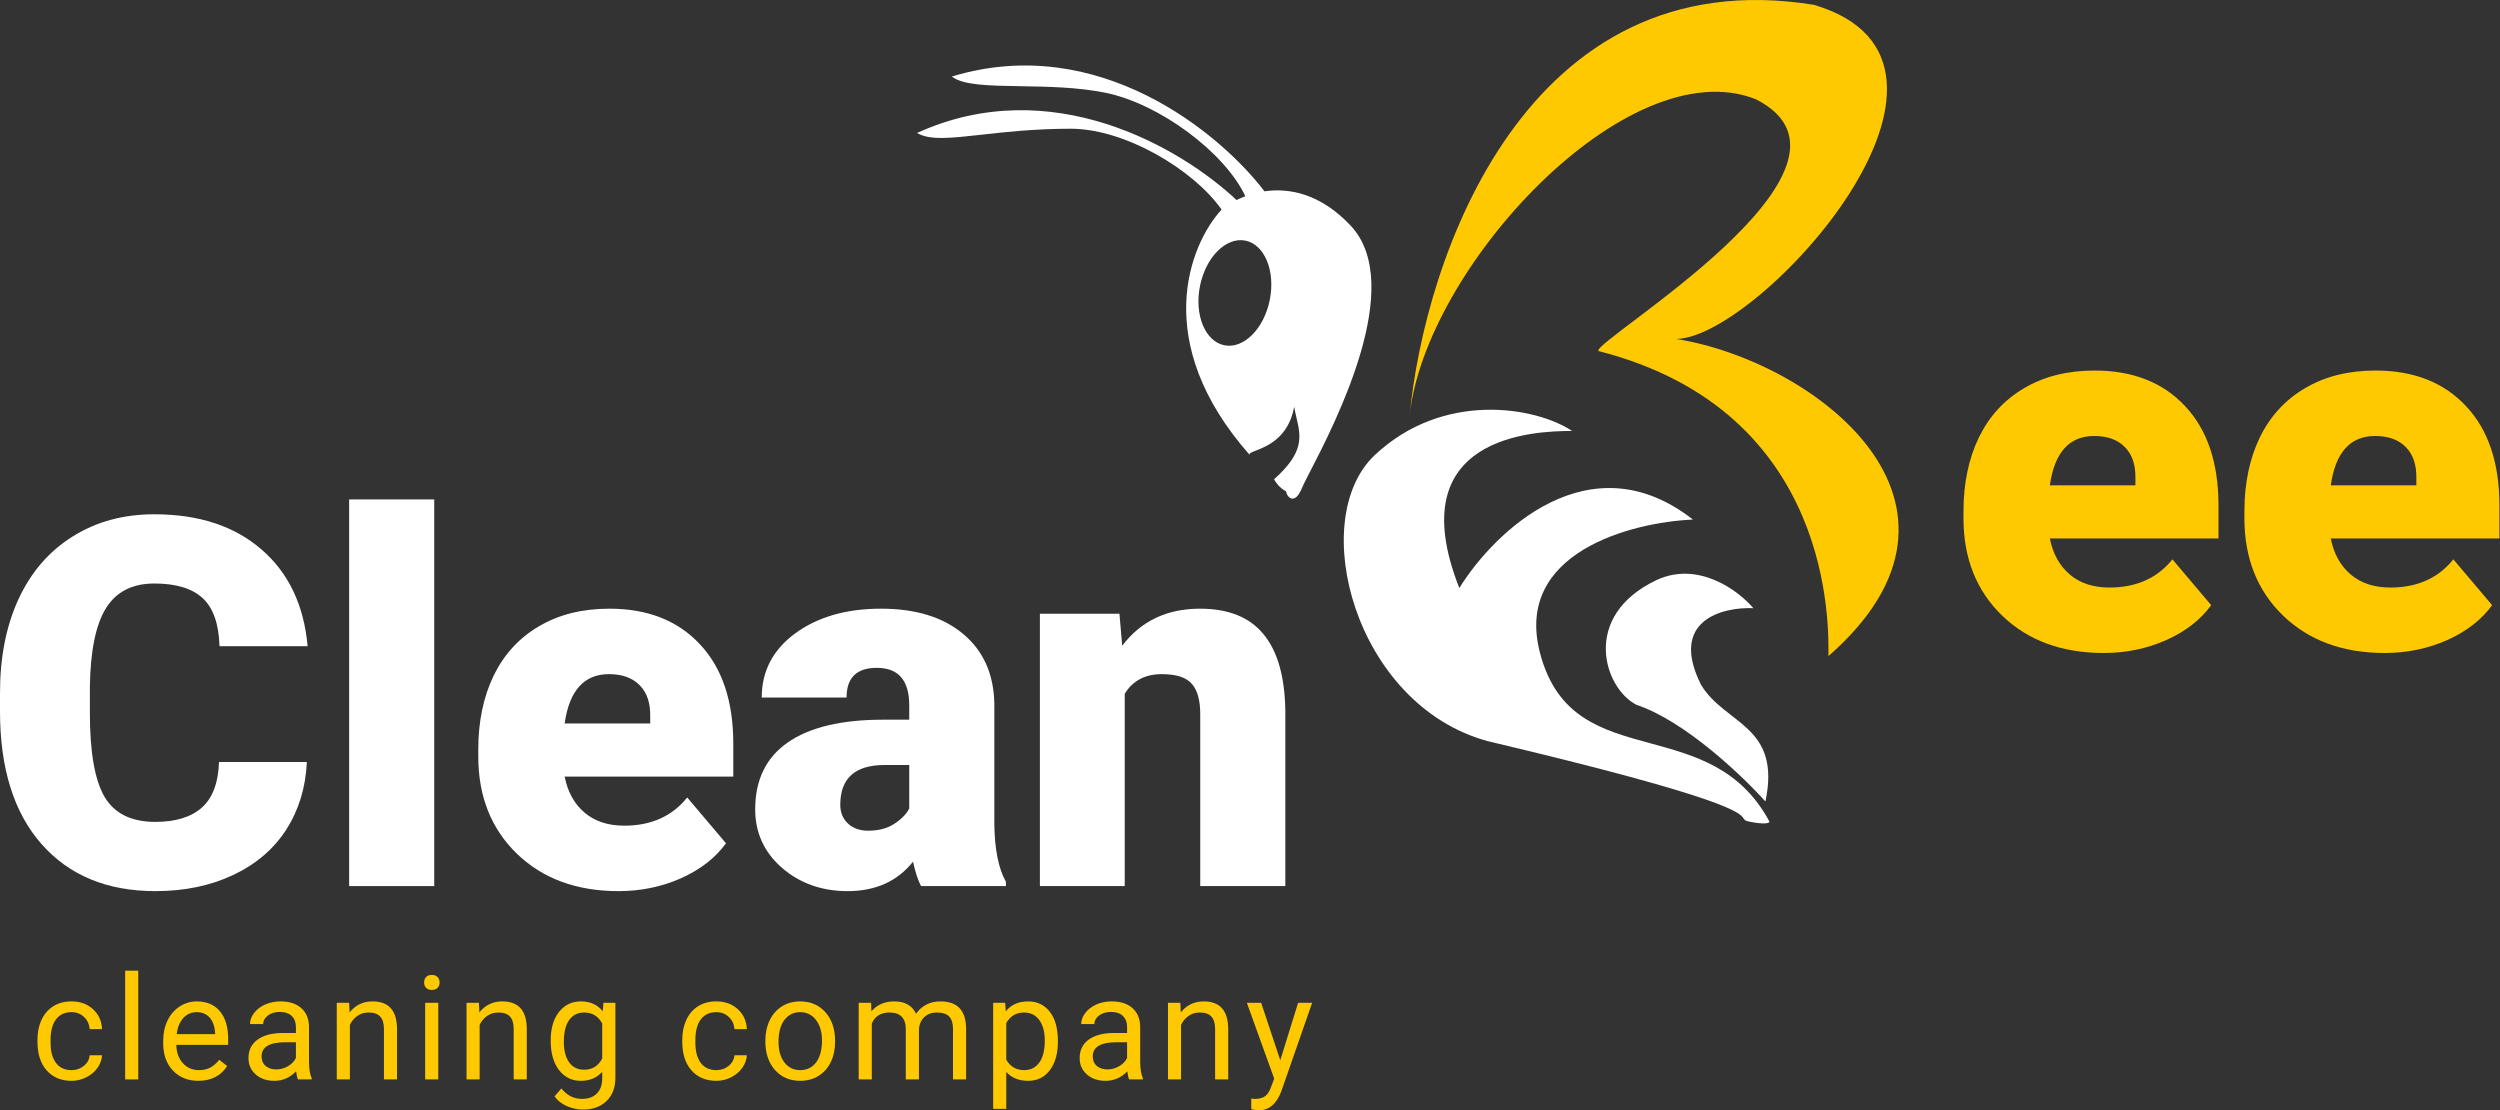 <svg width="367" height="163" viewBox="0 0 367 163" fill="none" xmlns="http://www.w3.org/2000/svg">
<rect x="0" y="0" width="367" height="163" fill="#333333" stroke="none"/>
<path d="M10.511 157.096C11.197 157.096 11.796 156.889 12.309 156.473C12.822 156.057 13.106 155.537 13.161 154.914H14.98C14.945 155.558 14.724 156.171 14.315 156.753C13.906 157.335 13.359 157.8 12.673 158.146C11.994 158.493 11.273 158.666 10.511 158.666C8.98 158.666 7.76 158.157 6.853 157.138C5.952 156.113 5.502 154.713 5.502 152.939V152.617C5.502 151.522 5.702 150.549 6.104 149.696C6.506 148.844 7.081 148.182 7.83 147.711C8.585 147.24 9.475 147.005 10.501 147.005C11.762 147.005 12.808 147.382 13.639 148.137C14.478 148.893 14.925 149.873 14.98 151.079H13.161C13.106 150.351 12.829 149.755 12.33 149.291C11.838 148.82 11.228 148.584 10.501 148.584C9.524 148.584 8.765 148.938 8.225 149.644C7.691 150.344 7.424 151.359 7.424 152.69V153.053C7.424 154.349 7.691 155.347 8.225 156.047C8.758 156.747 9.52 157.096 10.511 157.096Z" fill="#FEC901"/>
<path d="M20.295 158.458H18.373V142.494H20.295V158.458Z" fill="#FEC901"/>
<path d="M29.113 158.666C27.589 158.666 26.348 158.167 25.392 157.169C24.436 156.165 23.958 154.824 23.958 153.147V152.794C23.958 151.678 24.169 150.684 24.592 149.811C25.021 148.931 25.617 148.245 26.38 147.753C27.149 147.254 27.98 147.005 28.874 147.005C30.336 147.005 31.472 147.486 32.283 148.449C33.094 149.412 33.499 150.791 33.499 152.586V153.386H25.881C25.908 154.495 26.231 155.392 26.847 156.078C27.471 156.757 28.261 157.096 29.217 157.096C29.896 157.096 30.471 156.958 30.942 156.681C31.413 156.404 31.826 156.036 32.179 155.579L33.353 156.494C32.411 157.942 30.998 158.666 29.113 158.666ZM28.874 148.584C28.098 148.584 27.447 148.868 26.92 149.437C26.393 149.998 26.068 150.788 25.943 151.806H31.576V151.661C31.521 150.684 31.257 149.929 30.786 149.395C30.315 148.855 29.678 148.584 28.874 148.584Z" fill="#FEC901"/>
<path d="M43.74 158.458C43.63 158.236 43.539 157.841 43.47 157.273C42.576 158.202 41.509 158.666 40.269 158.666C39.16 158.666 38.249 158.354 37.536 157.73C36.829 157.1 36.476 156.303 36.476 155.34C36.476 154.169 36.919 153.261 37.806 152.617C38.7 151.966 39.954 151.64 41.568 151.64H43.439V150.757C43.439 150.084 43.238 149.551 42.836 149.156C42.434 148.754 41.842 148.553 41.059 148.553C40.373 148.553 39.798 148.726 39.334 149.073C38.87 149.419 38.637 149.838 38.637 150.33H36.704C36.704 149.769 36.902 149.229 37.297 148.709C37.699 148.182 38.239 147.767 38.918 147.462C39.604 147.157 40.356 147.005 41.173 147.005C42.469 147.005 43.484 147.33 44.218 147.982C44.953 148.626 45.334 149.516 45.362 150.653V155.828C45.362 156.861 45.493 157.682 45.757 158.292V158.458H43.74ZM40.55 156.993C41.153 156.993 41.724 156.837 42.265 156.525C42.805 156.213 43.197 155.808 43.439 155.309V153.001H41.932C39.576 153.001 38.398 153.691 38.398 155.07C38.398 155.673 38.599 156.144 39.001 156.483C39.403 156.823 39.919 156.993 40.55 156.993Z" fill="#FEC901"/>
<path d="M51.259 147.212L51.321 148.626C52.181 147.545 53.303 147.005 54.689 147.005C57.065 147.005 58.264 148.345 58.285 151.027V158.458H56.362V151.016C56.355 150.206 56.168 149.606 55.801 149.218C55.441 148.83 54.876 148.636 54.107 148.636C53.483 148.636 52.936 148.803 52.465 149.135C51.993 149.468 51.626 149.904 51.363 150.445V158.458H49.44V147.212H51.259Z" fill="#FEC901"/>
<path d="M64.338 158.458H62.415V147.212H64.338V158.458ZM62.259 144.23C62.259 143.918 62.353 143.654 62.54 143.44C62.734 143.225 63.018 143.117 63.392 143.117C63.766 143.117 64.05 143.225 64.244 143.44C64.438 143.654 64.535 143.918 64.535 144.23C64.535 144.541 64.438 144.801 64.244 145.009C64.05 145.217 63.766 145.321 63.392 145.321C63.018 145.321 62.734 145.217 62.54 145.009C62.353 144.801 62.259 144.541 62.259 144.23Z" fill="#FEC901"/>
<path d="M70.308 147.212L70.37 148.626C71.229 147.545 72.352 147.005 73.737 147.005C76.114 147.005 77.313 148.345 77.334 151.027V158.458H75.411V151.016C75.404 150.206 75.217 149.606 74.85 149.218C74.489 148.83 73.925 148.636 73.156 148.636C72.532 148.636 71.984 148.803 71.513 149.135C71.042 149.468 70.675 149.904 70.412 150.445V158.458H68.489V147.212H70.308Z" fill="#FEC901"/>
<path d="M80.84 152.742C80.84 150.989 81.246 149.596 82.056 148.564C82.867 147.524 83.941 147.005 85.278 147.005C86.65 147.005 87.721 147.49 88.49 148.46L88.583 147.212H90.34V158.188C90.34 159.643 89.907 160.79 89.041 161.628C88.181 162.466 87.024 162.885 85.569 162.885C84.758 162.885 83.965 162.712 83.189 162.366C82.413 162.019 81.821 161.545 81.412 160.942L82.41 159.788C83.234 160.807 84.242 161.316 85.434 161.316C86.37 161.316 87.097 161.053 87.617 160.526C88.143 160 88.407 159.258 88.407 158.302V157.335C87.638 158.222 86.588 158.666 85.257 158.666C83.941 158.666 82.874 158.136 82.056 157.076C81.246 156.016 80.84 154.571 80.84 152.742ZM82.773 152.96C82.773 154.228 83.033 155.226 83.553 155.953C84.073 156.674 84.8 157.034 85.736 157.034C86.948 157.034 87.838 156.483 88.407 155.382V150.247C87.818 149.173 86.934 148.636 85.756 148.636C84.821 148.636 84.09 149 83.563 149.728C83.037 150.455 82.773 151.533 82.773 152.96Z" fill="#FEC901"/>
<path d="M105.169 157.096C105.855 157.096 106.454 156.889 106.967 156.473C107.48 156.057 107.764 155.537 107.819 154.914H109.638C109.603 155.558 109.382 156.171 108.973 156.753C108.564 157.335 108.017 157.8 107.331 158.146C106.652 158.493 105.931 158.666 105.169 158.666C103.638 158.666 102.418 158.157 101.51 157.138C100.61 156.113 100.159 154.713 100.159 152.939V152.617C100.159 151.522 100.36 150.549 100.762 149.696C101.164 148.844 101.739 148.182 102.487 147.711C103.243 147.24 104.133 147.005 105.158 147.005C106.419 147.005 107.466 147.382 108.297 148.137C109.136 148.893 109.583 149.873 109.638 151.079H107.819C107.764 150.351 107.487 149.755 106.988 149.291C106.496 148.82 105.886 148.584 105.158 148.584C104.181 148.584 103.423 148.938 102.882 149.644C102.349 150.344 102.082 151.359 102.082 152.69V153.053C102.082 154.349 102.349 155.347 102.882 156.047C103.416 156.747 104.178 157.096 105.169 157.096Z" fill="#FEC901"/>
<path d="M112.355 152.731C112.355 151.63 112.57 150.639 112.999 149.759C113.436 148.879 114.038 148.2 114.808 147.722C115.584 147.244 116.467 147.005 117.458 147.005C118.989 147.005 120.226 147.535 121.168 148.595C122.117 149.655 122.592 151.065 122.592 152.825V152.96C122.592 154.055 122.381 155.039 121.958 155.912C121.542 156.778 120.943 157.453 120.16 157.938C119.384 158.423 118.49 158.666 117.479 158.666C115.954 158.666 114.717 158.136 113.768 157.076C112.826 156.016 112.355 154.612 112.355 152.866V152.731ZM114.288 152.96C114.288 154.207 114.575 155.208 115.151 155.964C115.733 156.719 116.509 157.096 117.479 157.096C118.456 157.096 119.232 156.715 119.807 155.953C120.382 155.184 120.669 154.11 120.669 152.731C120.669 151.498 120.375 150.5 119.786 149.738C119.204 148.969 118.428 148.584 117.458 148.584C116.509 148.584 115.743 148.962 115.161 149.717C114.579 150.472 114.288 151.553 114.288 152.96Z" fill="#FEC901"/>
<path d="M127.876 147.212L127.928 148.46C128.753 147.49 129.865 147.005 131.264 147.005C132.837 147.005 133.908 147.607 134.476 148.813C134.85 148.273 135.335 147.836 135.931 147.503C136.534 147.171 137.244 147.005 138.061 147.005C140.528 147.005 141.782 148.311 141.824 150.923V158.458H139.901V151.037C139.901 150.233 139.717 149.634 139.35 149.239C138.983 148.837 138.366 148.636 137.5 148.636C136.787 148.636 136.194 148.851 135.723 149.281C135.252 149.703 134.978 150.275 134.902 150.996V158.458H132.969V151.089C132.969 149.454 132.168 148.636 130.568 148.636C129.307 148.636 128.444 149.173 127.98 150.247V158.458H126.057V147.212H127.876Z" fill="#FEC901"/>
<path d="M155.298 152.96C155.298 154.671 154.906 156.05 154.123 157.096C153.34 158.143 152.28 158.666 150.943 158.666C149.578 158.666 148.504 158.233 147.721 157.367V162.782H145.798V147.212H147.555L147.648 148.46C148.431 147.49 149.519 147.005 150.912 147.005C152.263 147.005 153.33 147.514 154.113 148.532C154.903 149.551 155.298 150.968 155.298 152.783V152.96ZM153.375 152.742C153.375 151.474 153.105 150.472 152.564 149.738C152.024 149.004 151.282 148.636 150.34 148.636C149.176 148.636 148.303 149.153 147.721 150.185V155.558C148.296 156.584 149.176 157.096 150.361 157.096C151.282 157.096 152.013 156.733 152.554 156.005C153.101 155.271 153.375 154.183 153.375 152.742Z" fill="#FEC901"/>
<path d="M165.757 158.458C165.647 158.236 165.557 157.841 165.487 157.273C164.593 158.202 163.526 158.666 162.286 158.666C161.177 158.666 160.266 158.354 159.553 157.73C158.846 157.1 158.493 156.303 158.493 155.34C158.493 154.169 158.936 153.261 159.823 152.617C160.717 151.966 161.971 151.64 163.585 151.64H165.456V150.757C165.456 150.084 165.255 149.551 164.853 149.156C164.451 148.754 163.859 148.553 163.076 148.553C162.39 148.553 161.815 148.726 161.351 149.073C160.886 149.419 160.654 149.838 160.654 150.33H158.721C158.721 149.769 158.919 149.229 159.314 148.709C159.715 148.182 160.256 147.767 160.935 147.462C161.621 147.157 162.373 147.005 163.19 147.005C164.486 147.005 165.501 147.33 166.236 147.982C166.97 148.626 167.351 149.516 167.379 150.653V155.828C167.379 156.861 167.51 157.682 167.774 158.292V158.458H165.757ZM162.567 156.993C163.17 156.993 163.741 156.837 164.282 156.525C164.822 156.213 165.214 155.808 165.456 155.309V153.001H163.949C161.593 153.001 160.415 153.691 160.415 155.07C160.415 155.673 160.616 156.144 161.018 156.483C161.42 156.823 161.936 156.993 162.567 156.993Z" fill="#FEC901"/>
<path d="M173.276 147.212L173.338 148.626C174.197 147.545 175.32 147.005 176.706 147.005C179.082 147.005 180.281 148.345 180.302 151.027V158.458H178.379V151.016C178.372 150.206 178.185 149.606 177.818 149.218C177.458 148.83 176.893 148.636 176.124 148.636C175.5 148.636 174.953 148.803 174.482 149.135C174.01 149.468 173.643 149.904 173.38 150.445V158.458H171.457V147.212H173.276Z" fill="#FEC901"/>
<path d="M187.945 155.641L190.564 147.212H192.622L188.101 160.194C187.401 162.064 186.289 163 184.765 163L184.401 162.969L183.684 162.834V161.275L184.203 161.316C184.855 161.316 185.361 161.184 185.721 160.921C186.088 160.658 186.389 160.176 186.625 159.477L187.051 158.333L183.039 147.212H185.139L187.945 155.641Z" fill="#FEC901"/>
<path d="M45.047 111.859C44.874 115.604 43.864 118.918 42.017 121.8C40.169 124.658 37.57 126.875 34.219 128.452C30.893 130.028 27.087 130.817 22.8 130.817C15.73 130.817 10.162 128.513 6.097 123.906C2.032 119.299 0 112.796 0 104.395V101.734C0 96.462 0.912 91.855 2.735 87.913C4.582 83.947 7.231 80.892 10.68 78.749C14.129 76.581 18.12 75.497 22.653 75.497C29.181 75.497 34.429 77.221 38.395 80.67C42.361 84.095 44.616 88.825 45.158 94.861H32.224C32.125 91.584 31.3 89.231 29.748 87.802C28.196 86.374 25.831 85.659 22.653 85.659C19.425 85.659 17.06 86.866 15.558 89.281C14.055 91.695 13.266 95.55 13.193 100.847V104.653C13.193 110.394 13.907 114.495 15.336 116.959C16.789 119.423 19.278 120.654 22.8 120.654C25.782 120.654 28.06 119.952 29.637 118.548C31.214 117.144 32.051 114.914 32.15 111.859H45.047Z" fill="white"/>
<path d="M63.745 130.078H51.255V73.317H63.745V130.078Z" fill="white"/>
<path d="M90.796 130.817C84.661 130.817 79.697 128.994 75.903 125.348C72.109 121.677 70.212 116.91 70.212 111.046V110.012C70.212 105.922 70.964 102.313 72.466 99.184C73.994 96.055 76.211 93.641 79.118 91.941C82.025 90.217 85.474 89.355 89.465 89.355C95.082 89.355 99.517 91.104 102.769 94.602C106.021 98.076 107.647 102.929 107.647 109.162V114.003H82.888C83.331 116.245 84.304 118.006 85.807 119.287C87.31 120.568 89.256 121.209 91.645 121.209C95.587 121.209 98.667 119.829 100.884 117.07L106.575 123.795C105.023 125.939 102.818 127.651 99.96 128.932C97.127 130.189 94.072 130.817 90.796 130.817ZM89.391 98.963C85.745 98.963 83.577 101.377 82.888 106.205H95.452V105.245C95.501 103.249 94.996 101.709 93.937 100.625C92.877 99.517 91.362 98.963 89.391 98.963Z" fill="white"/>
<path d="M135.214 130.078C134.771 129.265 134.377 128.07 134.032 126.493C131.74 129.376 128.538 130.817 124.424 130.817C120.654 130.817 117.452 129.683 114.816 127.417C112.18 125.126 110.862 122.256 110.862 118.807C110.862 114.471 112.463 111.194 115.666 108.977C118.868 106.76 123.524 105.651 129.634 105.651H133.477V103.545C133.477 99.874 131.888 98.039 128.71 98.039C125.754 98.039 124.276 99.492 124.276 102.399H111.822C111.822 98.531 113.461 95.39 116.737 92.976C120.038 90.562 124.239 89.355 129.338 89.355C134.438 89.355 138.466 90.599 141.422 93.087C144.379 95.575 145.894 98.987 145.968 103.323V121.024C146.017 124.695 146.584 127.503 147.668 129.449V130.078H135.214ZM127.417 121.948C128.969 121.948 130.25 121.615 131.26 120.95C132.295 120.285 133.034 119.533 133.477 118.696V112.303H129.856C125.52 112.303 123.352 114.249 123.352 118.142C123.352 119.275 123.734 120.199 124.498 120.913C125.261 121.603 126.234 121.948 127.417 121.948Z" fill="white"/>
<path d="M164.334 90.094L164.74 94.787C167.499 91.165 171.306 89.355 176.159 89.355C180.322 89.355 183.427 90.599 185.471 93.087C187.541 95.575 188.612 99.32 188.686 104.321V130.078H176.196V104.838C176.196 102.818 175.789 101.34 174.976 100.404C174.163 99.443 172.685 98.963 170.542 98.963C168.103 98.963 166.292 99.923 165.11 101.845V130.078H152.656V90.094H164.334Z" fill="white"/>
<path d="M308.823 95.858C302.689 95.858 297.725 94.035 293.931 90.389C290.137 86.718 288.24 81.951 288.24 76.088V75.053C288.24 70.964 288.991 67.355 290.494 64.226C292.022 61.097 294.239 58.683 297.146 56.983C300.053 55.258 303.502 54.396 307.493 54.396C313.11 54.396 317.544 56.145 320.796 59.643C324.048 63.117 325.674 67.97 325.674 74.203V79.044H300.915C301.359 81.286 302.332 83.047 303.835 84.329C305.337 85.61 307.284 86.25 309.673 86.25C313.615 86.25 316.695 84.871 318.912 82.111L324.603 88.837C323.051 90.98 320.846 92.692 317.988 93.974C315.155 95.23 312.1 95.858 308.823 95.858ZM307.419 64.004C303.773 64.004 301.605 66.418 300.915 71.247H313.48V70.286C313.529 68.291 313.024 66.751 311.964 65.667C310.905 64.558 309.39 64.004 307.419 64.004Z" fill="#FEC901"/>
<path d="M350.064 95.858C343.93 95.858 338.965 94.035 335.171 90.389C331.378 86.718 329.481 81.951 329.481 76.088V75.053C329.481 70.964 330.232 67.355 331.735 64.226C333.262 61.097 335.479 58.683 338.386 56.983C341.293 55.258 344.742 54.396 348.734 54.396C354.35 54.396 358.785 56.145 362.037 59.643C365.289 63.117 366.915 67.97 366.915 74.203V79.044H342.156C342.599 81.286 343.572 83.047 345.075 84.329C346.578 85.61 348.524 86.25 350.914 86.25C354.856 86.25 357.935 84.871 360.152 82.111L365.843 88.837C364.291 90.98 362.086 92.692 359.228 93.974C356.395 95.23 353.34 95.858 350.064 95.858ZM348.66 64.004C345.013 64.004 342.846 66.418 342.156 71.247H354.72V70.286C354.769 68.291 354.264 66.751 353.205 65.667C352.146 64.558 350.63 64.004 348.66 64.004Z" fill="#FEC901"/>
<path d="M240.245 103.471C247.34 105.836 255.815 113.917 259.165 117.661C261.53 106.427 253.253 106.427 249.705 100.515C244.975 91.054 252.858 89.084 257.391 89.281C255.224 86.719 249.35 82.304 243.201 85.142C231.967 90.463 235.515 101.106 240.245 103.471Z" fill="white"/>
<path d="M266.284 0.707C223.918 -6.117 209.061 38.145 206.928 61.129C209.061 39.448 238.916 7.105 257.754 14.568C277.302 24.482 233.585 50.111 234.651 51.532C269.483 60.418 268.416 92.406 268.416 96.315C294.007 73.924 266.284 52.954 246.025 49.755C258.109 49.755 295.073 9.237 266.284 0.707Z" fill="#FEC901"/>
<path fill-rule="evenodd" clip-rule="evenodd" d="M185.625 28.084C179.124 19.555 161.237 4.688 139.73 11.234C141.338 12.52 145.218 12.582 149.85 12.656C153.737 12.719 158.152 12.79 162.198 13.599C170.185 15.196 179.773 22.346 182.817 28.807C182.359 28.978 181.927 29.167 181.524 29.367C173.424 21.746 154.378 10.51 134.623 19.52C136.459 20.627 139.56 20.28 144.112 19.772C147.598 19.382 151.935 18.897 157.206 18.897C165.133 18.897 175.225 24.902 179.327 30.765C174.6 35.906 168.839 50.278 183.484 66.812C183.276 66.573 183.661 66.424 184.335 66.162C185.932 65.542 189.156 64.291 189.988 59.717C190.082 60.285 190.207 60.823 190.329 61.345C190.965 64.083 191.501 66.387 187.031 70.36C187.229 70.754 187.859 71.661 188.805 72.134C188.805 72.725 189.988 74.499 191.17 71.542C191.327 71.15 191.735 70.36 192.302 69.263C196 62.101 206.469 41.826 198.265 33.11C193.899 28.471 189.322 27.545 185.625 28.084ZM256.8 120.617C259.165 121.09 259.757 120.814 259.757 120.617C255.529 112.725 248.748 110.879 242.297 109.123C235.215 107.196 228.53 105.376 226.055 95.784C222.271 81.121 239.457 76.667 248.523 76.272C233.386 64.447 219.354 78.046 214.229 86.324C205.36 63.856 225.463 63.265 230.785 63.265C225.463 59.717 211.864 57.352 201.813 66.812C191.761 76.272 198.857 103.47 218.368 108.792C254.026 117.237 255.431 119.353 255.969 120.162C256.109 120.373 256.19 120.495 256.8 120.617ZM186.401 44.033C185.548 48.276 182.564 51.254 179.736 50.686C176.908 50.117 175.306 46.217 176.159 41.975C177.012 37.732 179.996 34.754 182.824 35.322C185.653 35.891 187.254 39.791 186.401 44.033Z" fill="white"/>
</svg>
